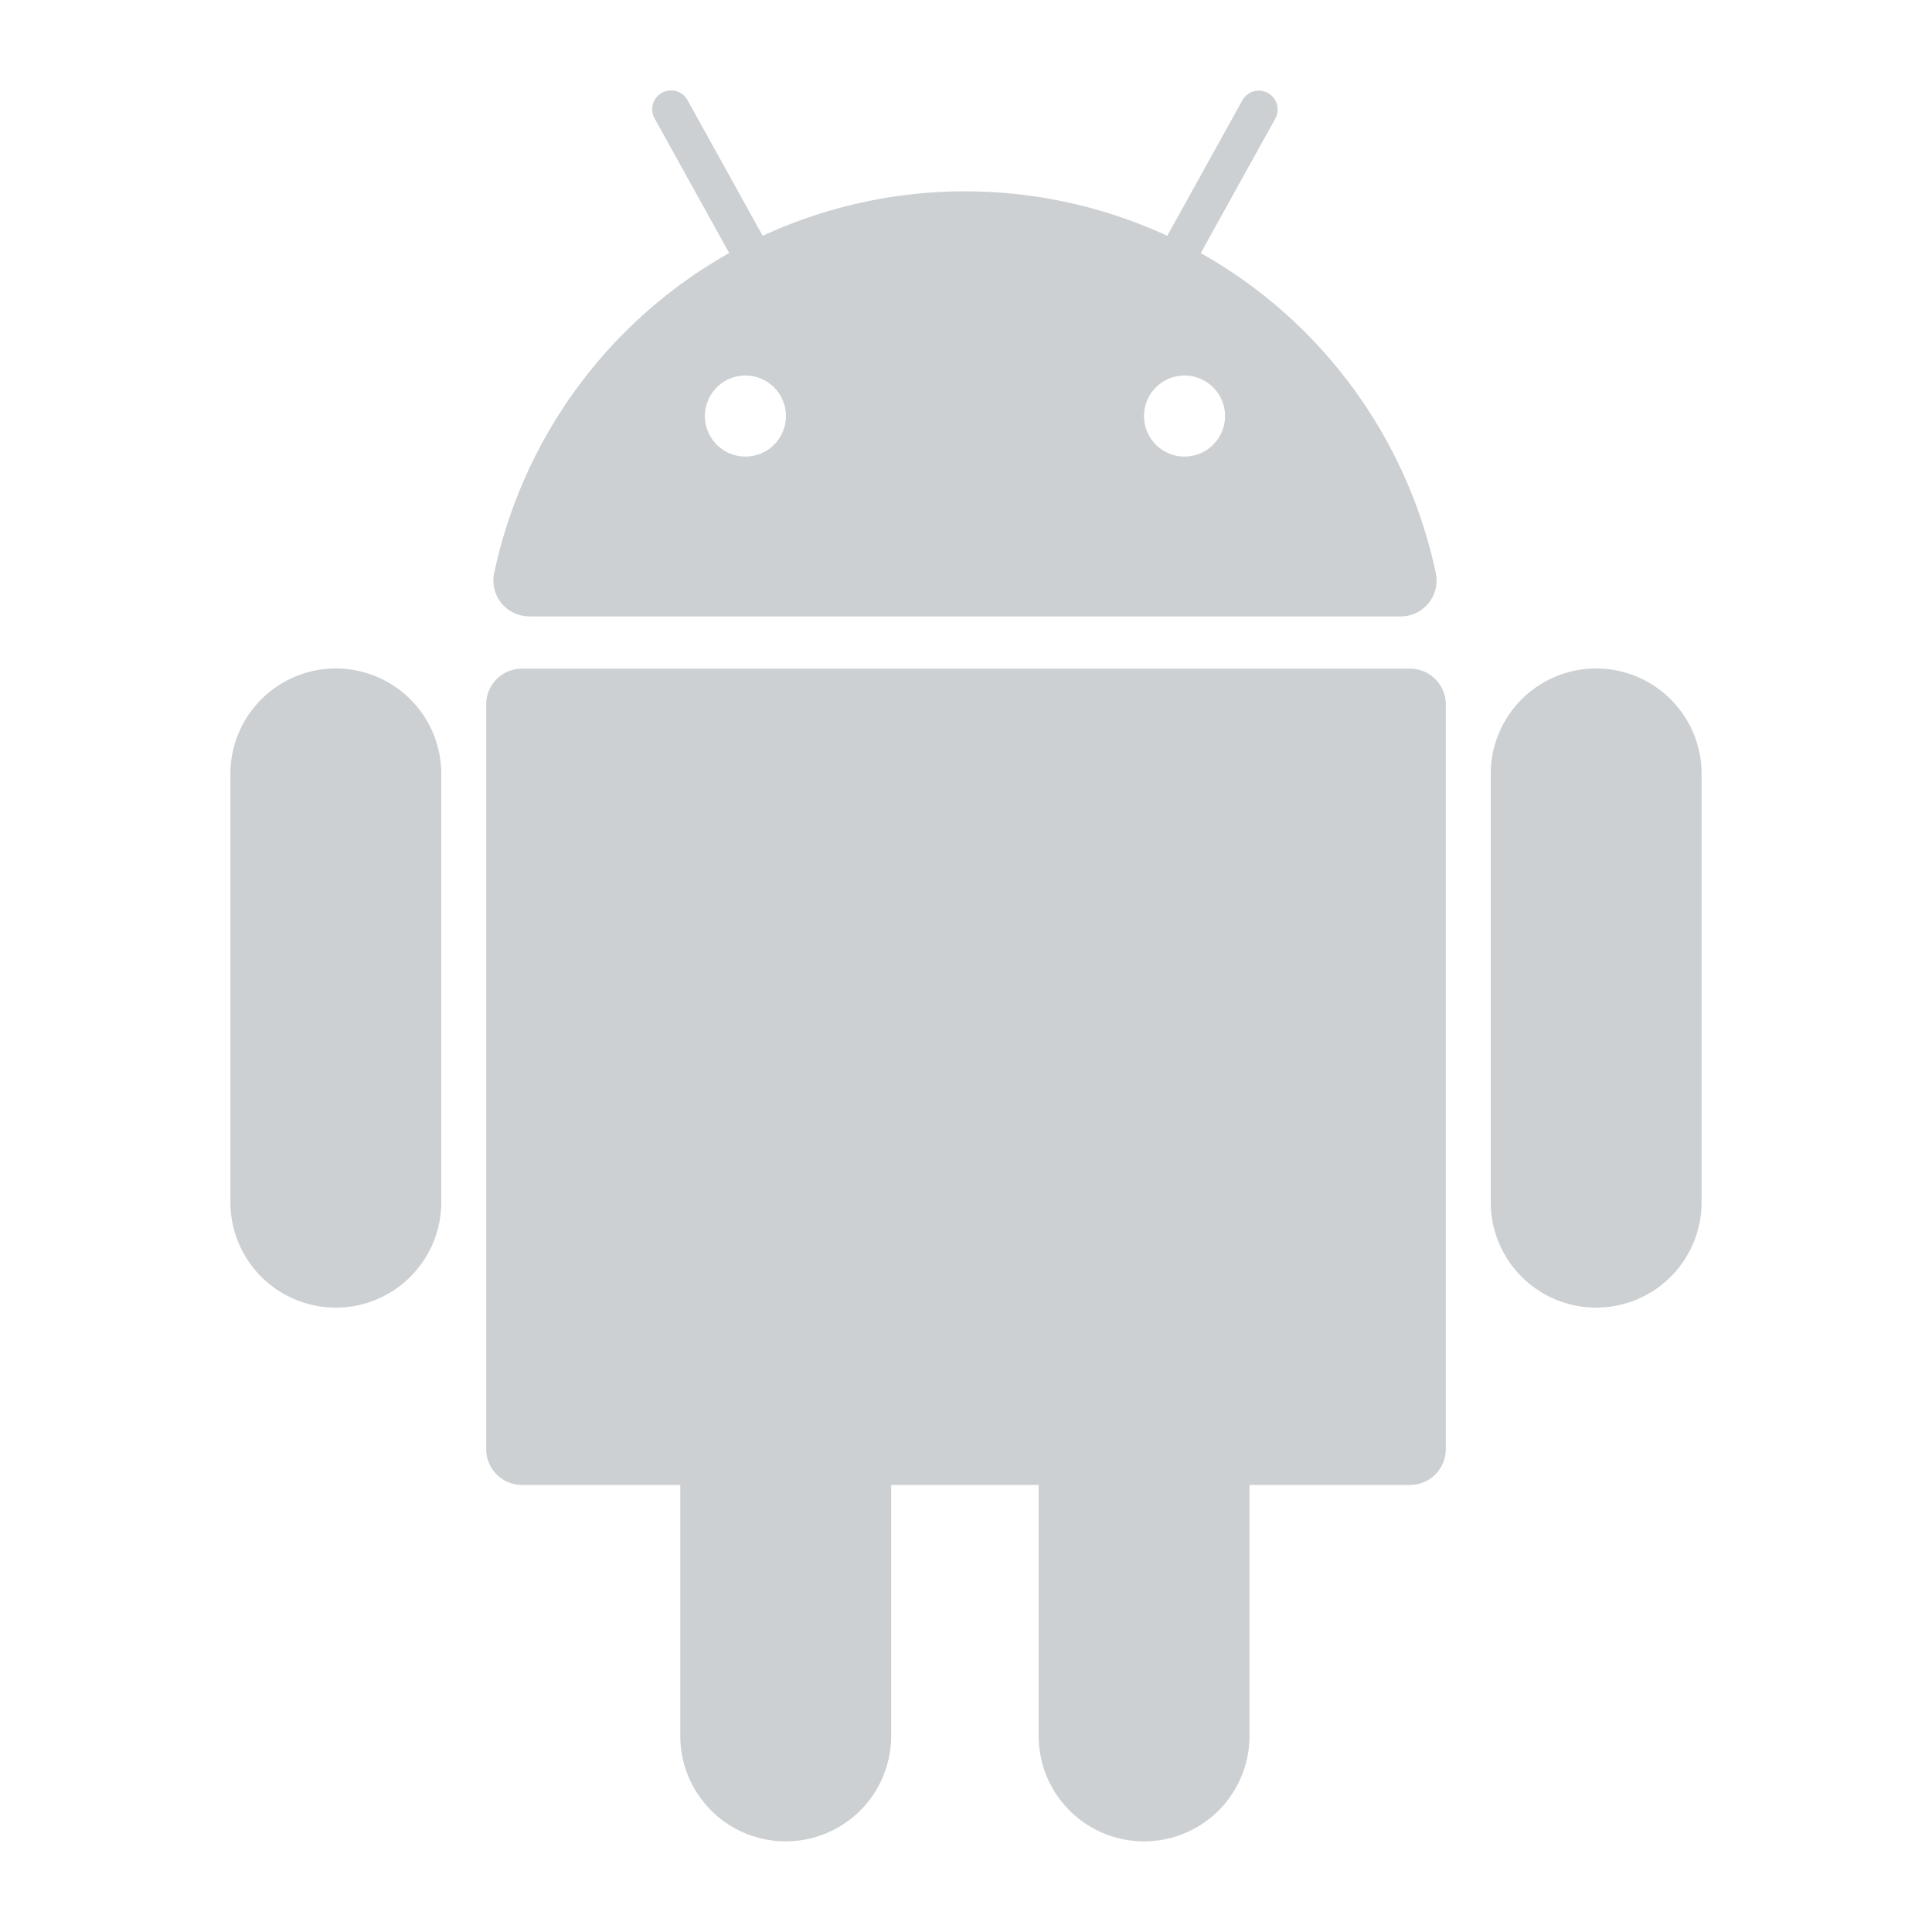 <svg id="Layer_1" data-name="Layer 1" xmlns="http://www.w3.org/2000/svg" width="35" height="35" viewBox="0 0 35 35"><title>android-brand</title><path d="M25.544,12.113H9.456a.648.648,0,0,0-.648.648v13.492a.648.648,0,0,0,.648.648h2.868v4.547a1.91,1.91,0,0,0,1.91,1.91h0a1.91,1.91,0,0,0,1.91-1.91V26.901H18.816v4.547a1.91,1.91,0,0,0,1.91,1.91h0a1.91,1.91,0,0,0,1.91-1.91V26.901h2.908a.648.648,0,0,0,.648-.648h0V12.761A.648.648,0,0,0,25.544,12.113Z" fill="#ccd0d2"/><path d="M6.084,12.11h0a1.91,1.91,0,0,0-1.91,1.91v7.759a1.91,1.91,0,0,0,1.91,1.91h0a1.91,1.91,0,0,0,1.91-1.91V14.02a1.91,1.91,0,0,0-1.91-1.91Z" fill="#ccd0d2"/><path d="M28.916,12.11h0a1.91,1.91,0,0,0-1.91,1.91v7.759a1.91,1.91,0,0,0,1.91,1.91h0a1.91,1.91,0,0,0,1.91-1.91V14.02a1.91,1.91,0,0,0-1.91-1.91Z" fill="#ccd0d2"/><path d="M9.586,11.167H25.376a.649.649,0,0,0,.635-.783,8.728,8.728,0,0,0-4.258-5.799l1.35-2.436a.341.341,0,1,0-.597-.331l-1.36,2.454a8.736,8.736,0,0,0-7.329,0l-1.36-2.454a.341.341,0,1,0-.601.323l.004.007,1.35,2.436a8.729,8.729,0,0,0-4.258,5.799.649.649,0,0,0,.634.783Zm12.607-3.63a.734.734,0,1,1-.734-.734.734.734,0,0,1,.734.734h0Zm-8.689-.734a.734.734,0,1,1-.734.734h0a.734.734,0,0,1,.734-.734Z" fill="#ccd0d2"/></svg>